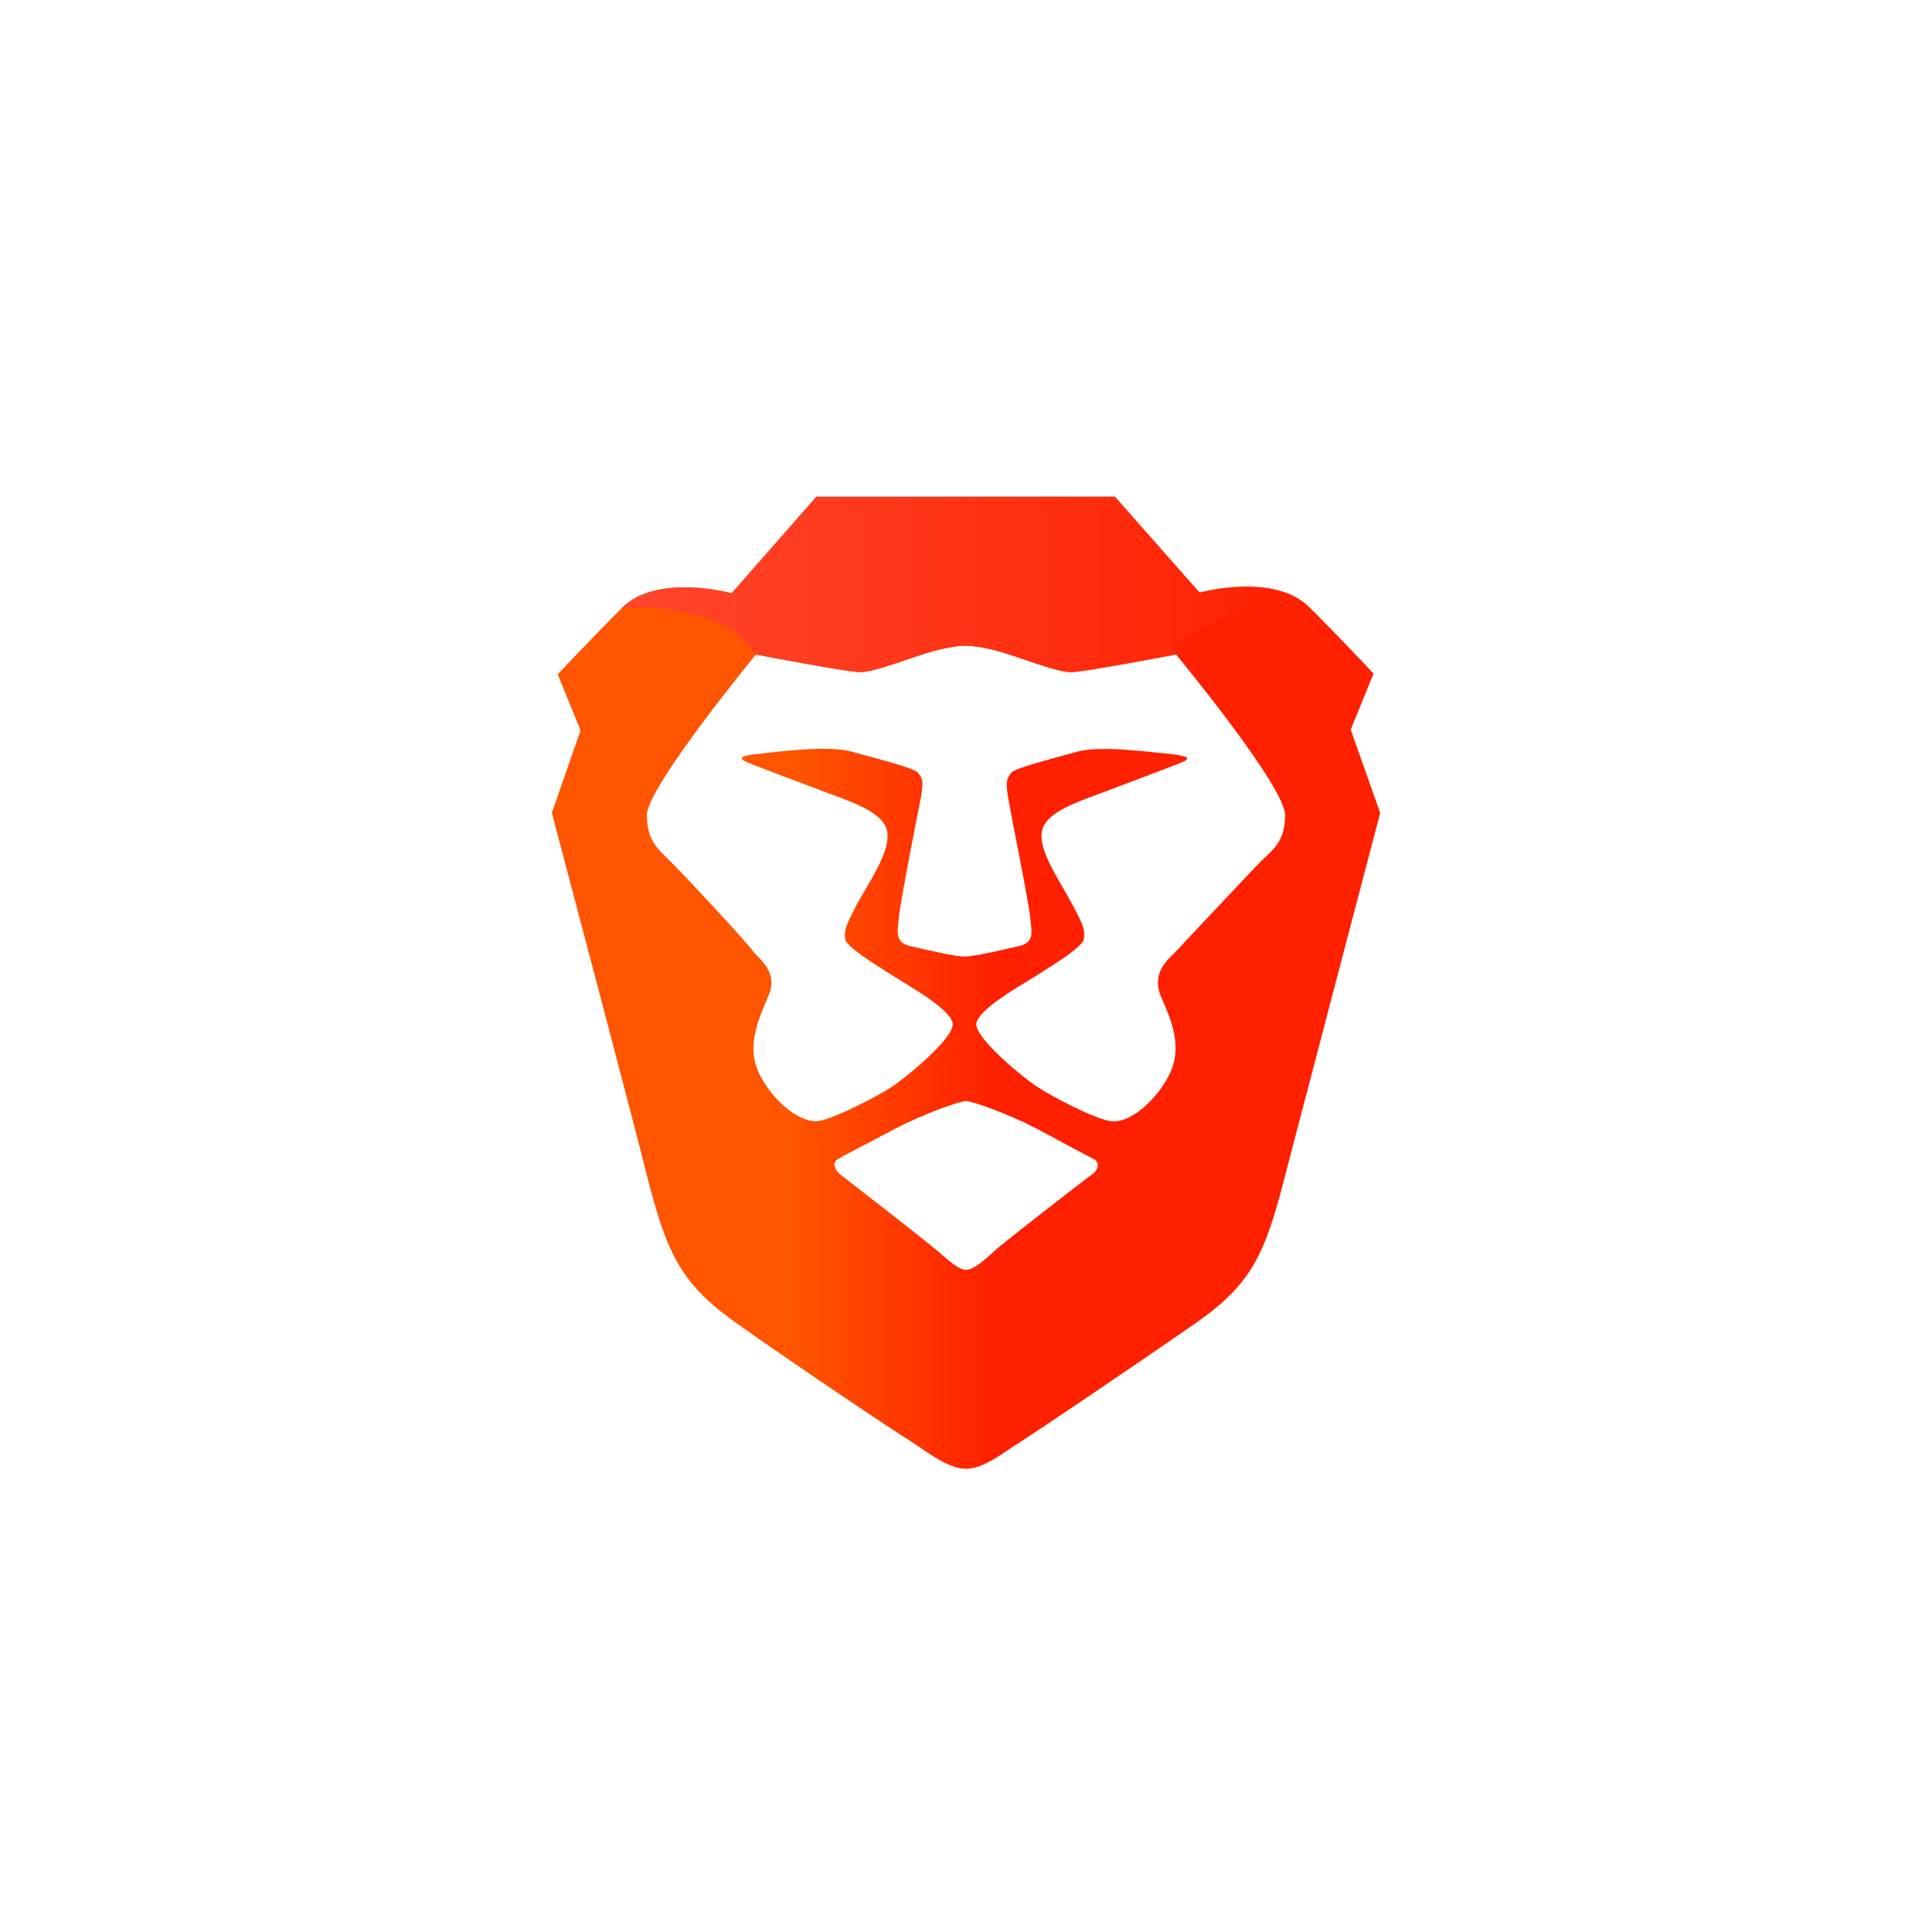 <?xml version="1.0" encoding="UTF-8"?>
<svg version="1.1" viewBox="0 0 108 108" xmlns="http://www.w3.org/2000/svg" xmlns:xlink="http://www.w3.org/1999/xlink">
	<rect x="0" y="0" width="108" height="108" fill="#333333" stroke="none"/>
	<defs>
		<linearGradient id="a" x1="-.001" x2="121.66" y1="60.856" y2="60.856" gradientTransform="matrix(.923 0 0 1.083 .382 0)" gradientUnits="userSpaceOnUse">
			<stop stop-color="#F50" offset="0"/>
			<stop stop-color="#F50" offset=".41"/>
			<stop stop-color="#FF2000" offset=".582"/>
			<stop stop-color="#FF2000" offset="1"/>
		</linearGradient>
		<linearGradient id="b" x1="5.833" x2="51.932" y1="23.505" y2="23.505" gradientTransform="matrix(.815 0 0 .208 30.847 27.768)" gradientUnits="userSpaceOnUse" xlink:href="#a">
			<stop stop-color="#FF452A" offset="0"/>
			<stop stop-color="#FF2000" offset="1"/>
		</linearGradient>
		<linearGradient id="linearGradient13910" x1="18.545" x2="89.455" y1="54" y2="54" gradientUnits="userSpaceOnUse" xlink:href="#a"/>
	</defs>
	<g id="background">
		<rect width="108" height="108" style="fill:url(#linearGradient13910);stroke-linecap:round;stroke-width:15.858"/>
	</g>
	<g id="foreground">
		<path d="m61.168 64.804c0.371 0.247 0.165 0.7-0.206 0.906-0.33 0.247-4.985 3.831-5.397 4.243-0.453 0.412-1.112 1.03-1.565 1.03s-1.112-0.659-1.565-1.03c-0.453-0.412-5.067-3.996-5.397-4.243-0.33-0.247-0.577-0.7-0.206-0.906 0.371-0.247 1.565-0.824 3.172-1.689 1.648-0.865 3.667-1.565 3.996-1.565 0.33 0 2.348 0.7 3.996 1.565 1.607 0.865 2.76 1.483 3.172 1.689zm4.573-28.22s6.097 7.374 6.097 8.981c0 1.607-0.783 1.977-1.565 2.801-0.783 0.824-4.161 4.408-4.573 4.861-0.453 0.453-1.318 1.153-0.824 2.431 0.536 1.236 1.318 2.843 0.453 4.49-0.865 1.607-2.348 2.719-3.296 2.513-0.948-0.165-3.213-1.359-4.037-1.895-0.824-0.536-3.419-2.678-3.419-3.502 0-0.824 2.719-2.307 3.213-2.637 0.494-0.33 2.76-1.648 2.801-2.142 0.041-0.494 0.041-0.659-0.659-1.936-0.659-1.277-1.895-2.966-1.689-4.079 0.206-1.112 2.142-1.689 3.543-2.225s4.079-1.524 4.408-1.689c0.33-0.165 0.247-0.288-0.783-0.412-1.03-0.082-3.873-0.494-5.191-0.124-1.318 0.371-3.502 0.906-3.708 1.195-0.165 0.288-0.33 0.288-0.165 1.318 0.165 0.989 1.153 5.85 1.236 6.715 0.082 0.865 0.288 1.442-0.659 1.648-0.906 0.206-2.472 0.577-3.007 0.577-0.536 0-2.101-0.371-3.007-0.577s-0.742-0.783-0.659-1.648c0.082-0.865 1.03-5.685 1.236-6.715 0.165-0.989 0.041-1.03-0.165-1.318-0.165-0.288-2.389-0.824-3.708-1.195-1.318-0.371-4.161 0-5.191 0.124-1.03 0.082-1.112 0.247-0.783 0.412 0.33 0.165 3.007 1.153 4.408 1.689 1.401 0.536 3.337 1.112 3.543 2.225s-0.989 2.801-1.689 4.079c-0.659 1.277-0.7 1.401-0.659 1.936 0.041 0.494 2.307 1.813 2.801 2.142 0.494 0.33 3.213 1.813 3.213 2.637 0 0.824-2.595 2.966-3.419 3.502-0.824 0.536-3.049 1.689-4.037 1.895-0.948 0.165-2.431-0.906-3.296-2.513-0.865-1.607-0.082-3.213 0.453-4.49 0.536-1.236-0.371-1.936-0.824-2.431-0.33-0.494-3.667-4.079-4.449-4.861-0.783-0.824-1.524-1.236-1.524-2.801 0-1.565 6.097-8.981 6.097-8.981s5.15 0.989 5.85 0.989 2.183-0.577 3.584-1.03 2.307-0.453 2.307-0.453 0.906 0 2.307 0.453 2.884 1.03 3.584 1.03 5.85-0.989 5.85-0.989zm-65.741-36.584v108h108v-108zm45.637 27.768h16.686l4.736 5.356s4.161-1.153 6.139 0.824 3.584 3.707 3.584 3.707l-1.277 3.133 1.648 4.654s-4.738 18.045-5.314 20.27c-1.112 4.367-1.853 6.055-4.984 8.238s-8.816 6.015-9.723 6.592c-0.948 0.577-2.101 1.566-3.131 1.566-1.03 0-2.224-0.99-3.131-1.566-0.948-0.577-6.592-4.367-9.723-6.592s-3.872-3.913-4.984-8.238c-0.536-2.225-5.314-20.27-5.314-20.27l1.605-4.613-1.275-3.131s1.607-1.732 3.584-3.709c1.977-1.977 6.137-0.824 6.137-0.824z" style="fill:#ffffff;stroke-width:.412"/>
		<path d="m67.059 33.165-4.738-5.397h-16.685l-4.738 5.397s-4.161-1.153-6.138 0.824c0 0 5.562-0.494 7.457 2.595 0 0 5.15 0.989 5.85 0.989s2.183-0.577 3.584-1.03 2.307-0.453 2.307-0.453 0.906 0 2.307 0.453 2.884 1.03 3.584 1.03 5.85-0.989 5.85-0.989c1.895-3.09 7.457-2.595 7.457-2.595-1.936-1.977-6.097-0.824-6.097-0.824" fill="url(#b)" style="fill:url(#b);stroke-width:.412"/>
	</g>
</svg>
